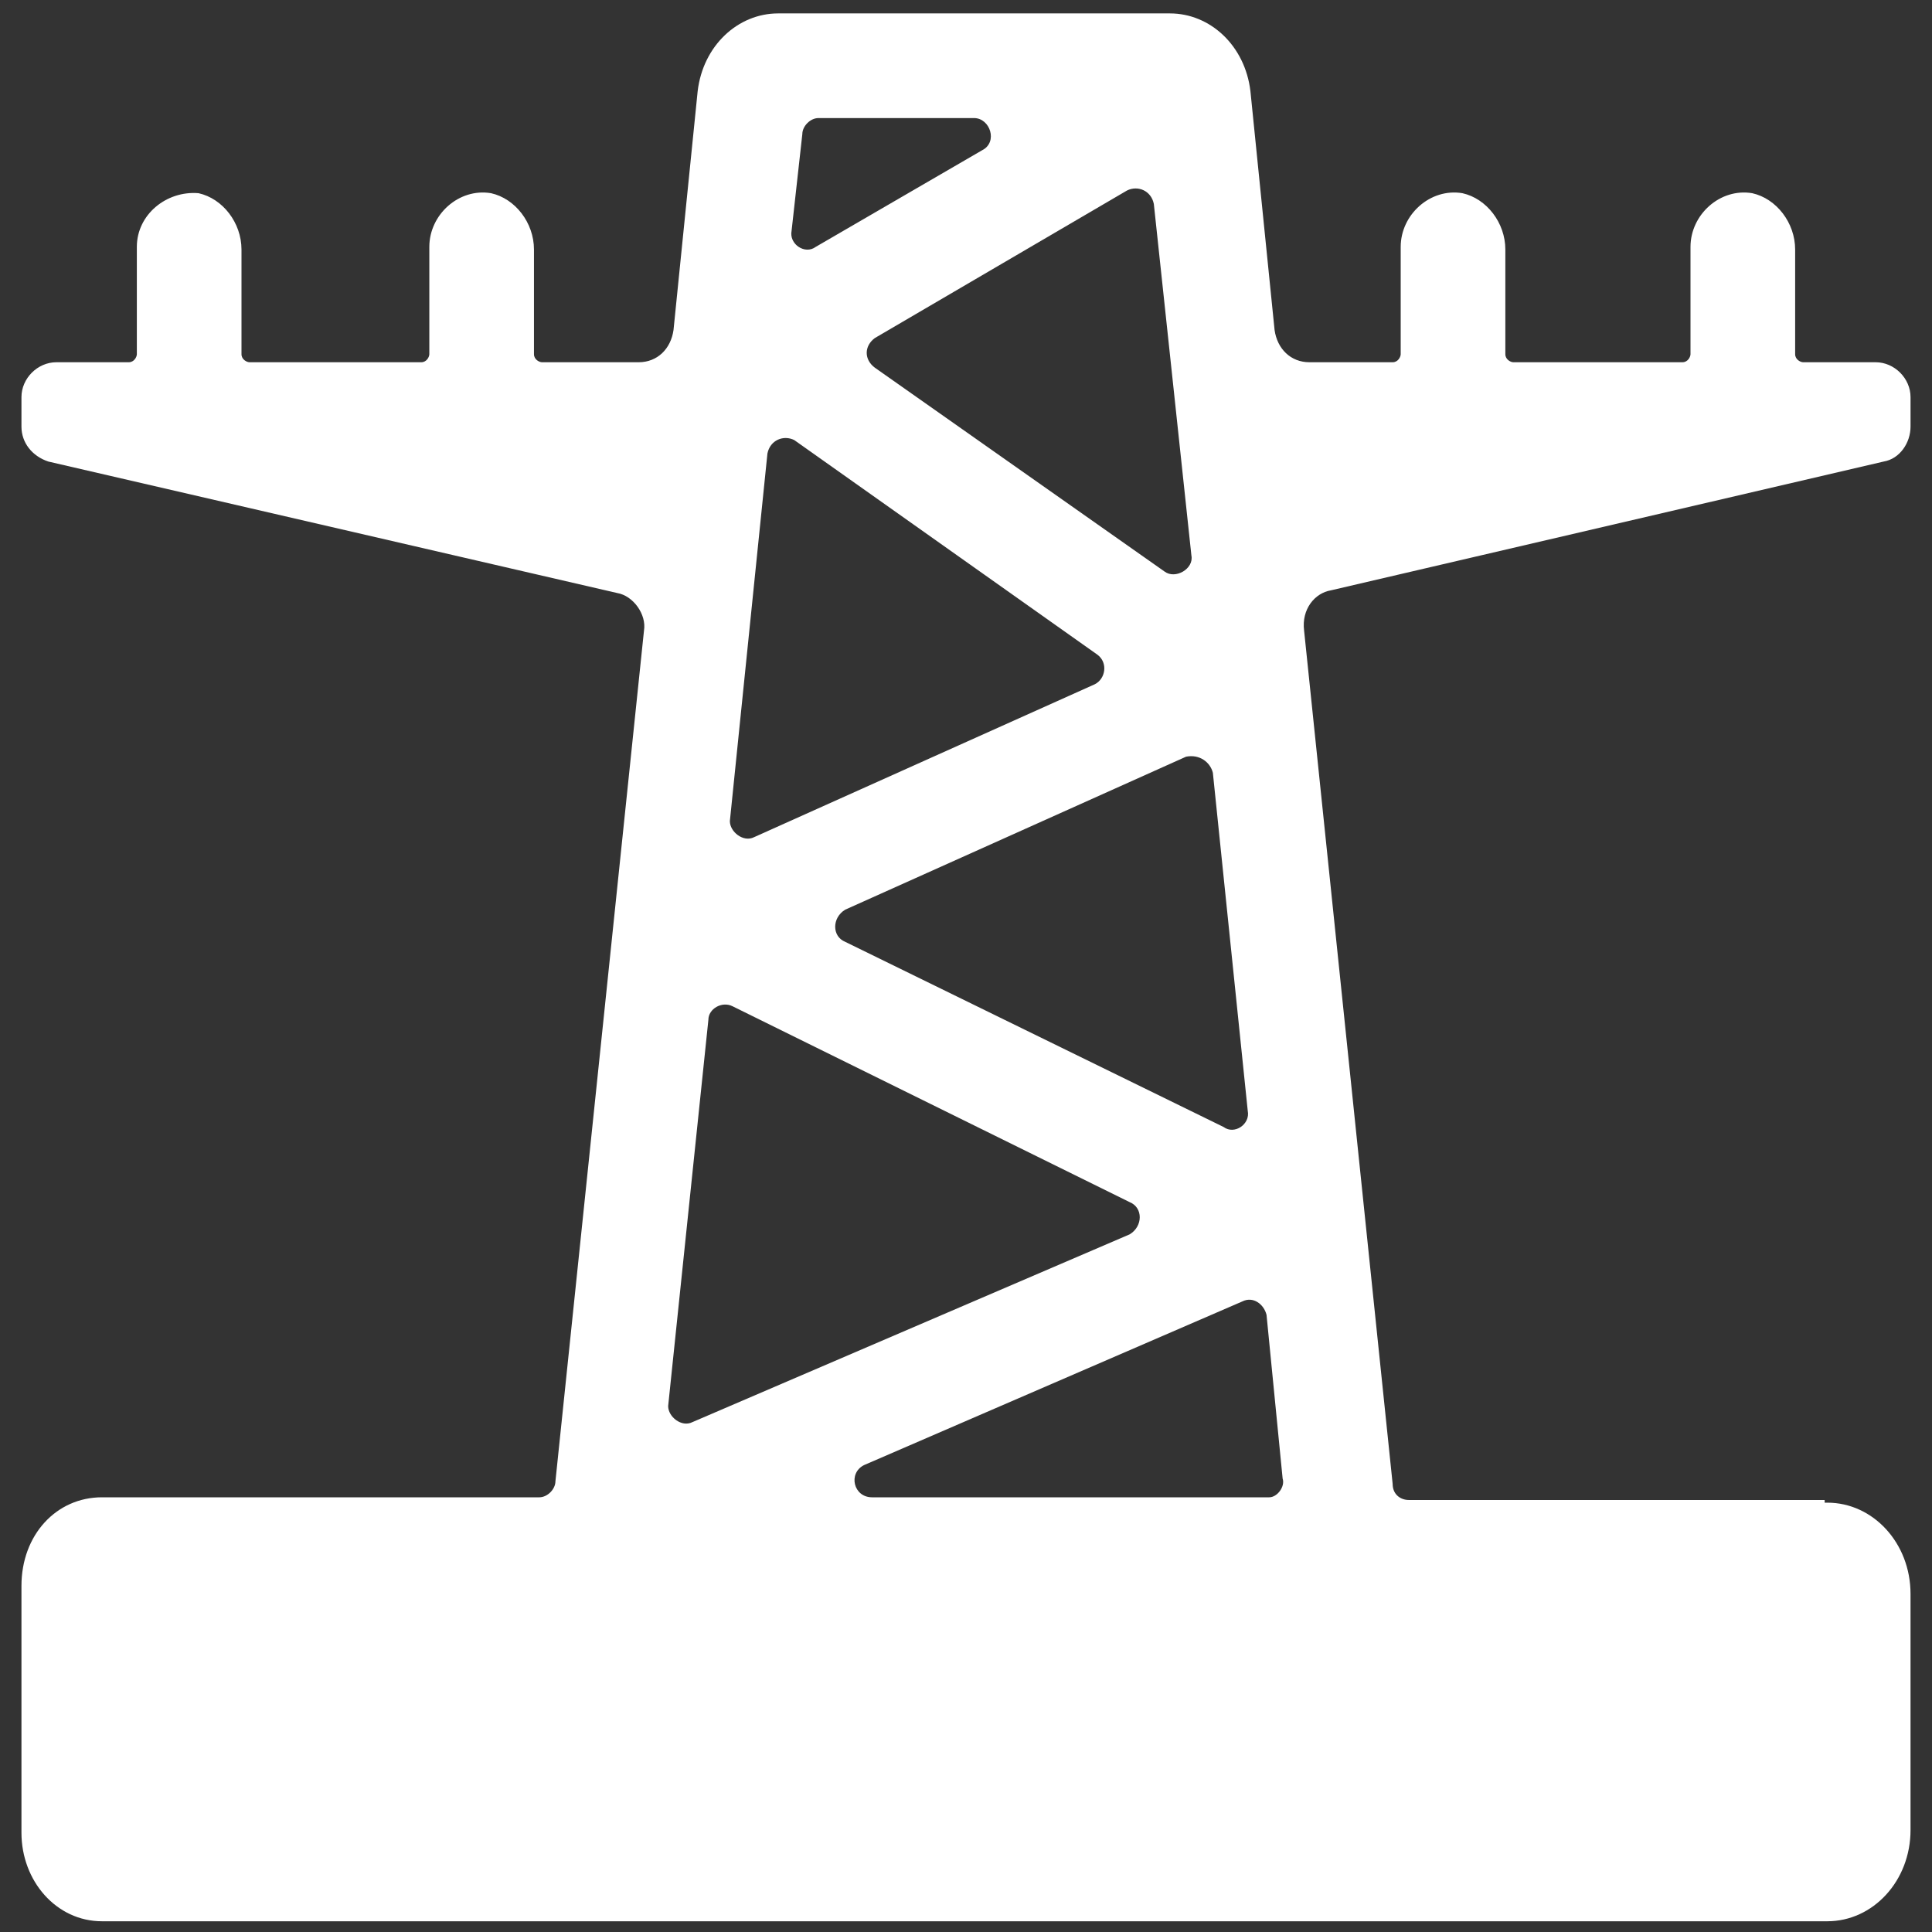 <?xml version="1.0"?>
<svg width="72" height="72" xmlns="http://www.w3.org/2000/svg" xmlns:svg="http://www.w3.org/2000/svg">
 <rect width="100%" height="100%" fill="#333333" stroke="none"/>
 <g>
  <title>Layer 1</title>
  <path id="svg_1" d="m49.6,22l20.6,-4.8c0.6,-0.1 1,-0.7 1,-1.3l0,-1.1c0,-0.7 -0.6,-1.3 -1.3,-1.3l-2.7,0c-0.1,0 -0.3,-0.1 -0.3,-0.3l0,-3.9c0,-1 -0.7,-1.9 -1.6,-2.1c-1.2,-0.2 -2.3,0.8 -2.3,2l0,4c0,0.1 -0.1,0.3 -0.3,0.3l-6.3,0c-0.1,0 -0.3,-0.1 -0.3,-0.3l0,-3.9c0,-1 -0.7,-1.9 -1.6,-2.1c-1.2,-0.2 -2.3,0.8 -2.3,2l0,4c0,0.1 -0.1,0.3 -0.3,0.3l-3.1,0c-0.7,0 -1.2,-0.5 -1.3,-1.2l-0.9,-8.9c-0.2,-1.7 -1.5,-2.9 -3,-2.9l-14.6,0c-1.5,0 -2.8,1.2 -3,2.9l-0.9,8.9c-0.1,0.7 -0.6,1.2 -1.3,1.2l-3.6,0c-0.1,0 -0.3,-0.1 -0.3,-0.3l0,-3.9c0,-1 -0.7,-1.9 -1.6,-2.1c-1.2,-0.2 -2.3,0.8 -2.3,2l0,4c0,0.1 -0.1,0.3 -0.3,0.3l-6.4,0c-0.1,0 -0.3,-0.1 -0.3,-0.3l0,-3.9c0,-1 -0.7,-1.9 -1.6,-2.1c-1.2,-0.1 -2.3,0.8 -2.3,2l0,4c0,0.1 -0.1,0.3 -0.3,0.3l-2.7,0c-0.7,0 -1.3,0.6 -1.3,1.3l0,1.1c0,0.6 0.4,1.1 1,1.3l21.2,4.9c0.6,0.1 1.1,0.8 1,1.4l-3.3,31.7c0,0.3 -0.3,0.6 -0.6,0.6l-15.4,0l0,0l-0.9,0c-1.7,0 -3,1.4 -3,3.3l0,9.2c0,1.8 1.3,3.3 3,3.3l64.3,0c1.7,0 3.1,-1.5 3.1,-3.4l0,-8.8c0,-1.9 -1.4,-3.4 -3.1,-3.4l-0.1,0l0,-0.1l-15.5,0c-0.3,0 -0.6,-0.2 -0.6,-0.6l-3.3,-31.8c-0.1,-0.8 0.4,-1.4 1,-1.5zm-4.4,6.8l1.3,12.6c0.1,0.5 -0.5,0.9 -0.9,0.6l-14.1,-6.9c-0.5,-0.2 -0.5,-0.9 0,-1.2l12.7,-5.7c0.5,-0.1 0.9,0.2 1,0.6zm-2.2,-21.2l1.4,13.1c0.1,0.5 -0.6,0.9 -1,0.6l-10.8,-7.6c-0.4,-0.3 -0.4,-0.8 0,-1.1l9.4,-5.5c0.4,-0.2 0.9,0 1,0.5zm-13.1,-2.6c0,-0.3 0.3,-0.6 0.6,-0.6l5.8,0c0.6,0 0.9,0.9 0.3,1.2l-6.2,3.6c-0.4,0.3 -1,-0.1 -0.9,-0.6l0.4,-3.6zm-1.3,11.9c0.1,-0.5 0.6,-0.7 1,-0.5l11.3,8c0.4,0.3 0.3,0.9 -0.1,1.1l-12.7,5.7c-0.4,0.2 -0.9,-0.2 -0.9,-0.6l1.4,-13.7zm-3.7,35.5l1.5,-14.4c0,-0.4 0.5,-0.7 0.9,-0.5l14.8,7.3c0.5,0.2 0.5,0.9 0,1.2l-16.3,7c-0.4,0.2 -0.9,-0.2 -0.9,-0.6zm22.4,3.4l-14.8,0c-0.7,0 -0.9,-0.9 -0.3,-1.2l14.1,-6.1c0.4,-0.2 0.8,0.1 0.9,0.5l0.6,6.1c0.1,0.3 -0.2,0.7 -0.5,0.7z" fill="#FFFFFF"/>
 </g>
</svg>